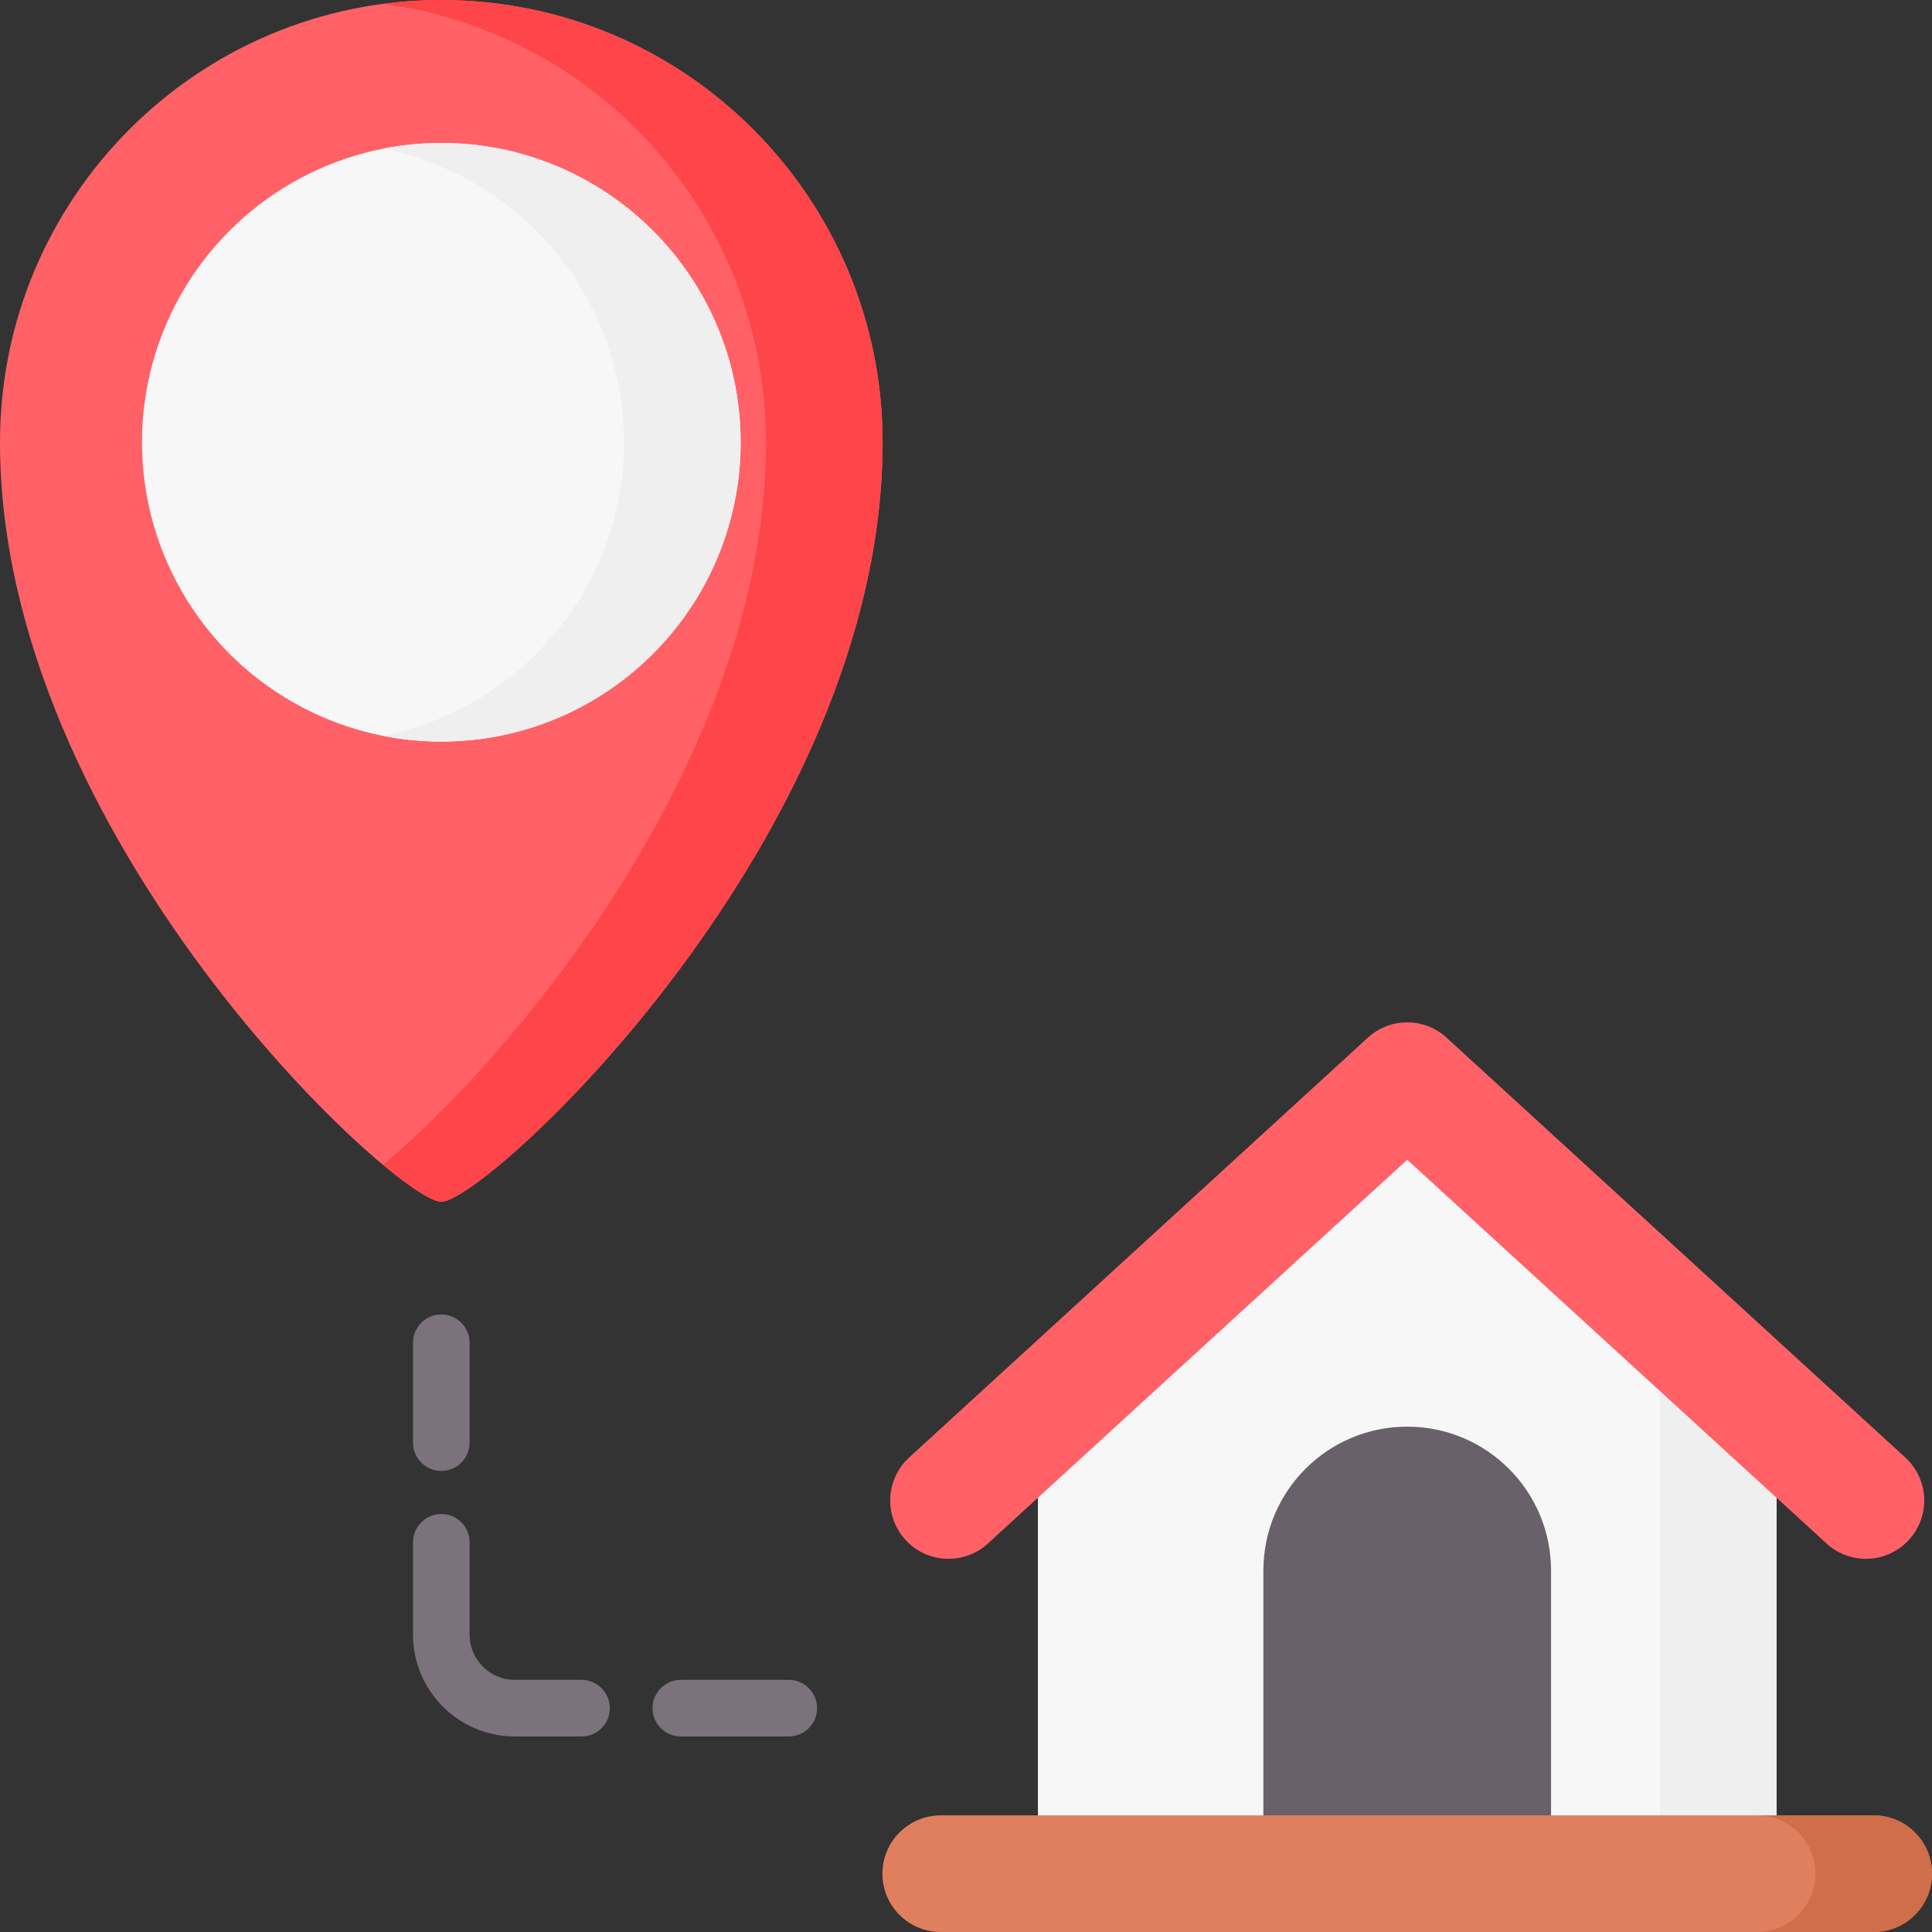 <svg id="Layer_1" enable-background="new 0 0 512 512" height="512" viewBox="0 0 512 512" width="512" xmlns="http://www.w3.org/2000/svg"><rect x="0" y="0" width="512" height="512" fill="#333333" stroke="none"/><g><path d="m470.793 489.077h-195.735v-109.064l97.868-88.713 97.867 88.713z" fill="#f8f7f7"/><path d="m439.887 351.998v137.079h30.906v-109.064z" fill="#efefef"/><path d="m411.042 489.203h-76.233v-73.01c0-21.051 17.065-38.117 38.117-38.117 21.051 0 38.117 17.065 38.117 38.117v73.01z" fill="#686169"/><path d="m233.9 117.204c0 104.853-105.051 201.285-116.95 201.285s-116.95-96.432-116.95-201.285c0-64.73 52.36-117.204 116.95-117.204s116.95 52.474 116.95 117.204z" fill="#ff6167"/><path d="m116.95 0c-5.239 0-10.396.351-15.453 1.02 57.285 7.579 101.497 56.704 101.497 116.184 0 84.985-69.009 164.433-101.497 191.491 7.595 6.325 13.198 9.794 15.453 9.794 11.899 0 116.95-96.432 116.95-201.285 0-64.73-52.36-117.204-116.95-117.204z" fill="#fe454a"/><circle cx="116.95" cy="117.204" fill="#f8f7f7" r="79.324"/><path d="m116.95 37.88c-5.287 0-10.452.531-15.453 1.522 36.366 7.211 63.871 39.35 63.871 77.802s-27.505 70.591-63.871 77.802c5.001.991 10.165 1.522 15.453 1.522 43.739 0 79.324-35.585 79.324-79.324s-35.584-79.324-79.324-79.324z" fill="#efefef"/><path d="m504.92 386.251-121.562-111.259c-5.903-5.405-14.962-5.405-20.865 0l-121.561 111.259c-6.296 5.762-6.728 15.536-.967 21.832 5.763 6.295 15.538 6.727 21.832.966l111.129-101.711 111.129 101.711c2.965 2.714 6.702 4.054 10.429 4.054 4.184 0 8.355-1.69 11.403-5.02 5.761-6.296 5.328-16.07-.967-21.832z" fill="#ff6167"/><g fill="#7b727b"><path d="m209.033 445.186h-28.606c-4.143 0-7.5 3.358-7.5 7.5s3.357 7.5 7.5 7.5h28.606c4.143 0 7.5-3.358 7.5-7.5s-3.357-7.5-7.5-7.5z"/><path d="m154.118 445.186h-17.687c-6.606 0-11.981-5.375-11.981-11.982v-24.473c0-4.142-3.357-7.5-7.5-7.5s-7.5 3.358-7.5 7.5v24.473c0 14.878 12.104 26.982 26.981 26.982h17.687c4.143 0 7.5-3.358 7.5-7.5s-3.357-7.5-7.5-7.5z"/><path d="m116.95 389.816c4.143 0 7.5-3.358 7.5-7.5v-26.476c0-4.142-3.357-7.5-7.5-7.5s-7.5 3.358-7.5 7.5v26.476c0 4.142 3.358 7.5 7.5 7.5z"/></g><path d="m496.547 512h-247.243c-8.534 0-15.453-6.918-15.453-15.453 0-8.534 6.918-15.453 15.453-15.453h247.243c8.534 0 15.453 6.918 15.453 15.453 0 8.535-6.918 15.453-15.453 15.453z" fill="#e07f5d"/><path d="m496.547 481.095h-30.905c8.534 0 15.453 6.919 15.453 15.453s-6.919 15.453-15.453 15.453h30.905c8.534 0 15.453-6.919 15.453-15.453 0-8.535-6.919-15.453-15.453-15.453z" fill="#d06d4a"/></g></svg>